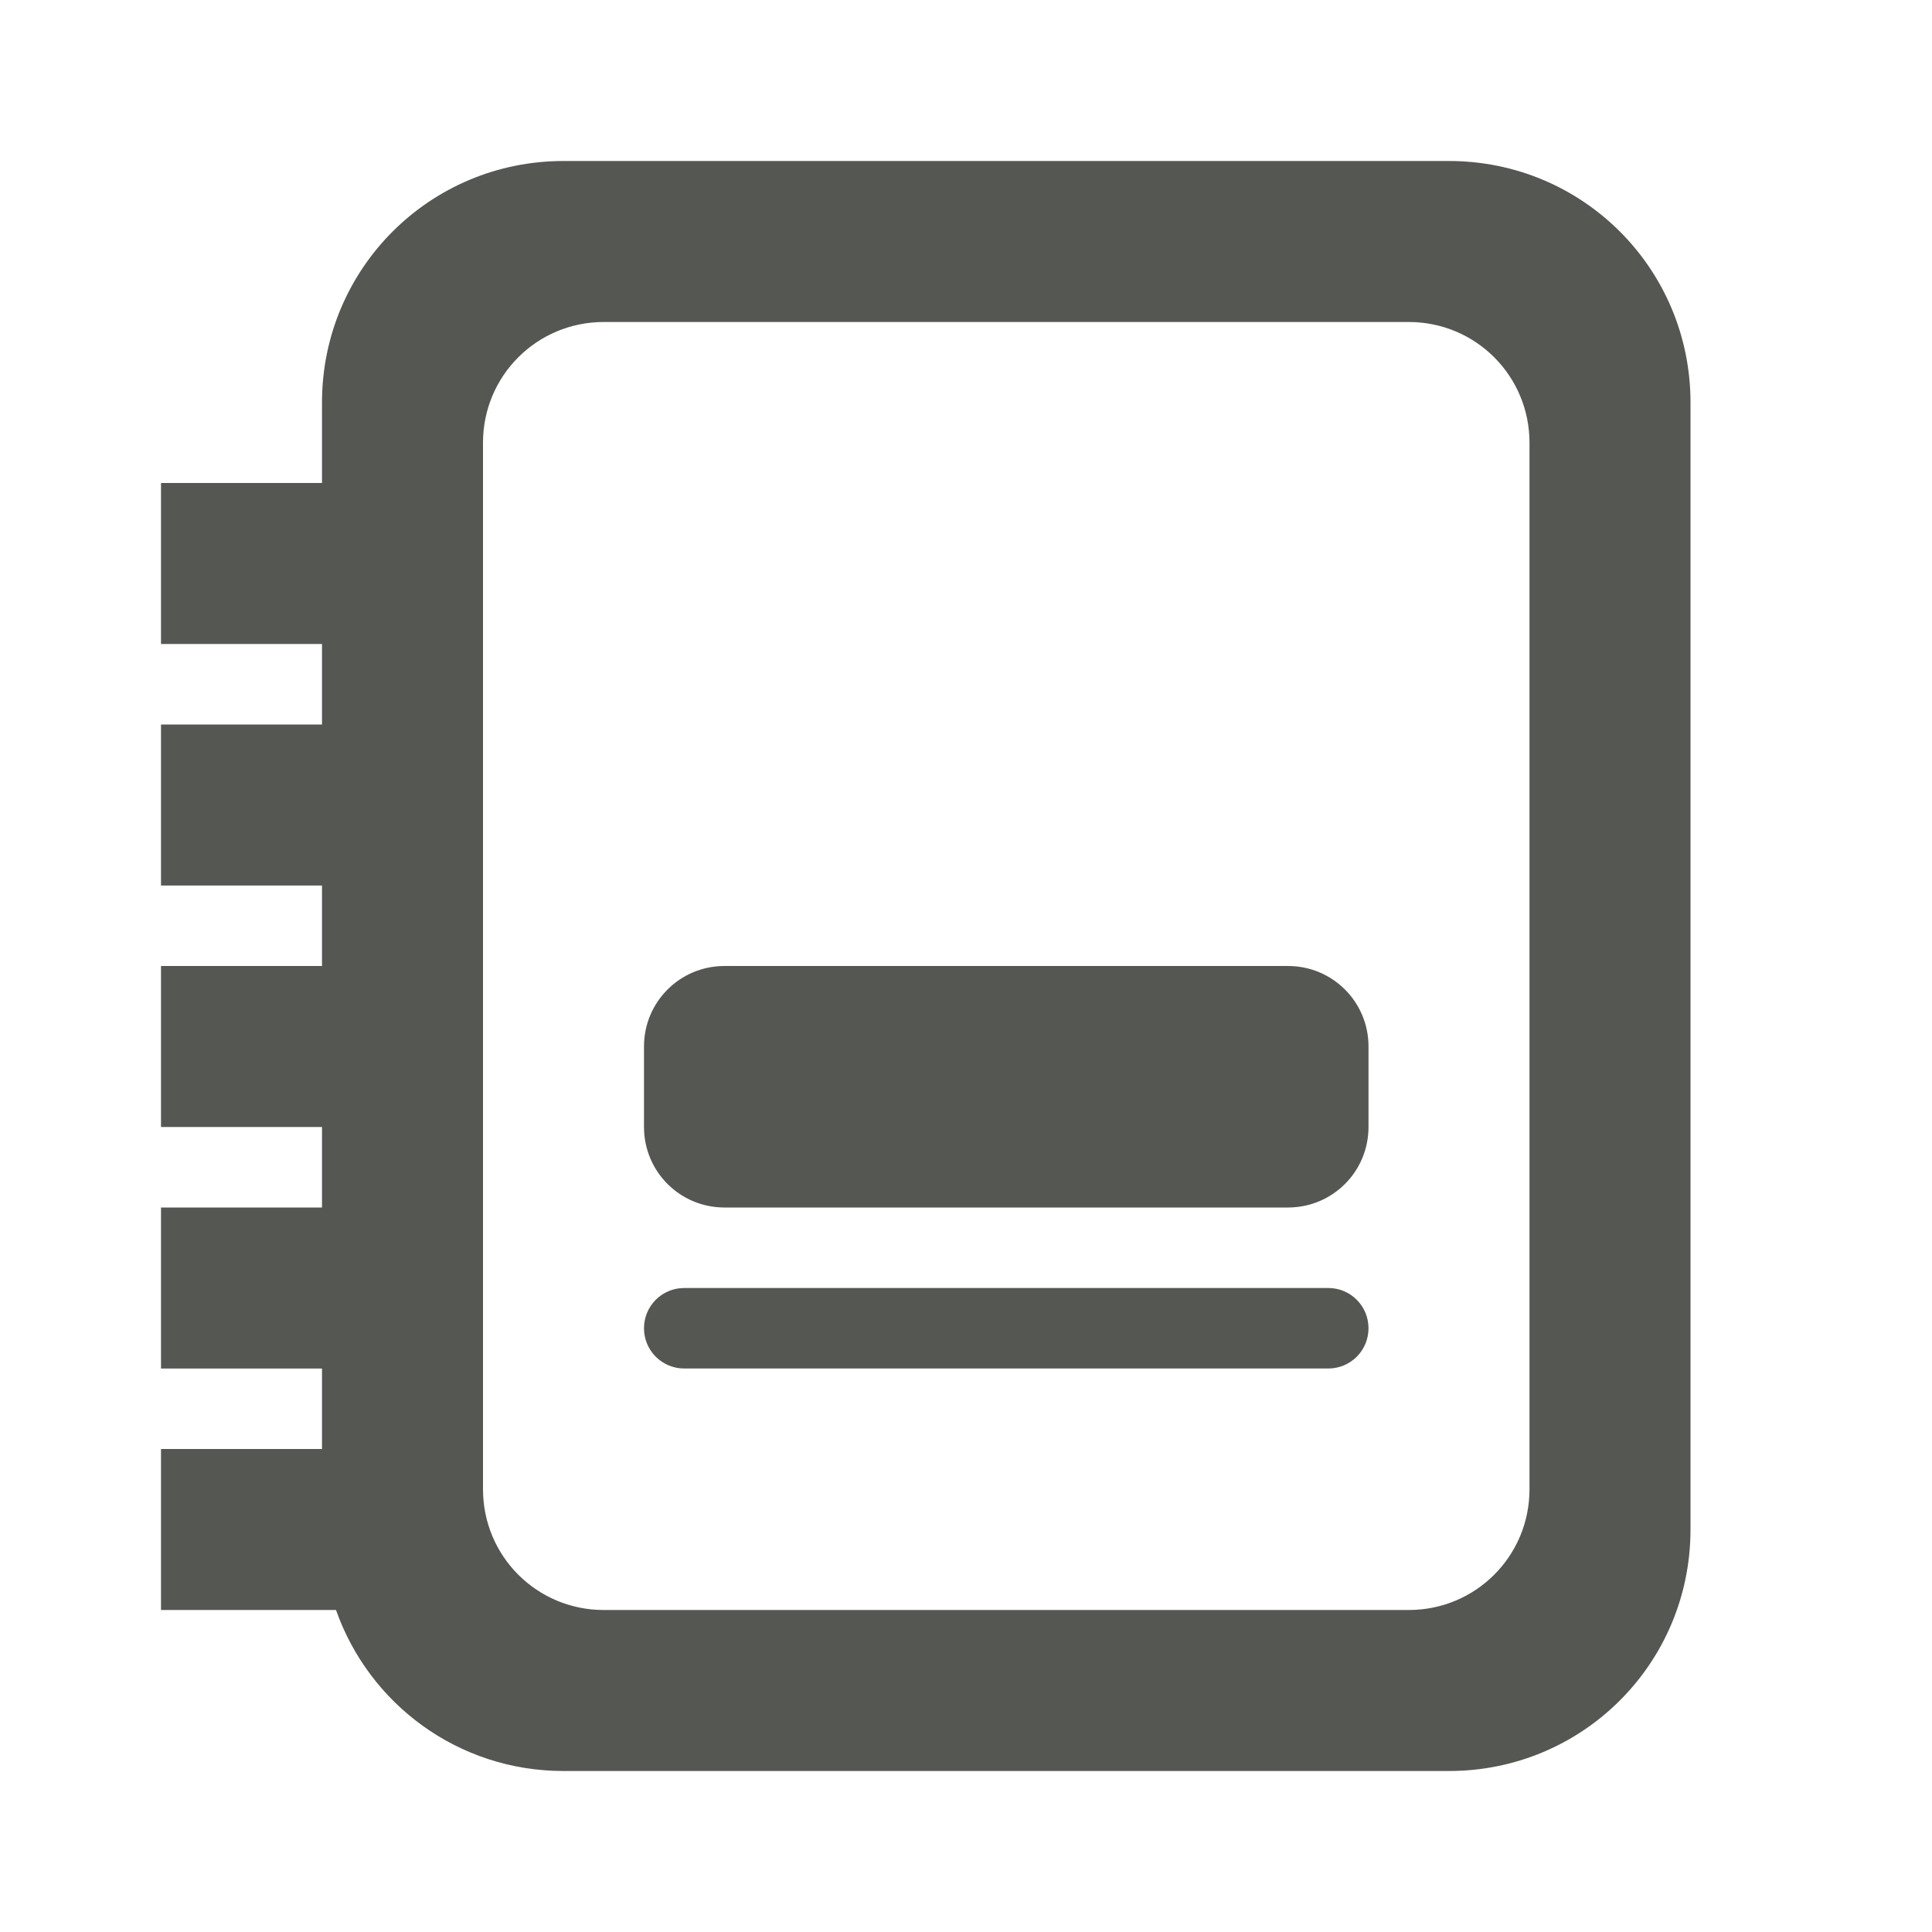 <svg height="24" viewBox="0 0 24 24" width="24" xmlns="http://www.w3.org/2000/svg"><path d="m9 12c-.554 0-1 .446-1 1v1c0 .554.446 1 1 1h7c.554 0 1-.446 1-1v-1c0-.554-.446-1-1-1zm-.5 4c-.277 0-.5.223-.5.5s.223.5.5.5h8c.277 0 .5-.223.5-.5s-.223-.5-.5-.5zm-1.5-14c-1.662 0-3 1.338-3 3v1h-2v2h2v1h-2v2h2v1h-2v2h2v1h-2v2h2v1h-2v2h2.174c.411 1.167 1.516 2 2.826 2h11c1.662 0 3-1.338 3-3v-14c0-1.662-1.338-3-3-3zm.5 2h10c.831 0 1.5.669 1.5 1.5v13c0 .831-.669 1.5-1.5 1.5h-10c-.831 0-1.5-.669-1.5-1.5v-13c0-.831.669-1.5 1.5-1.5z" fill="#555753"/></svg>